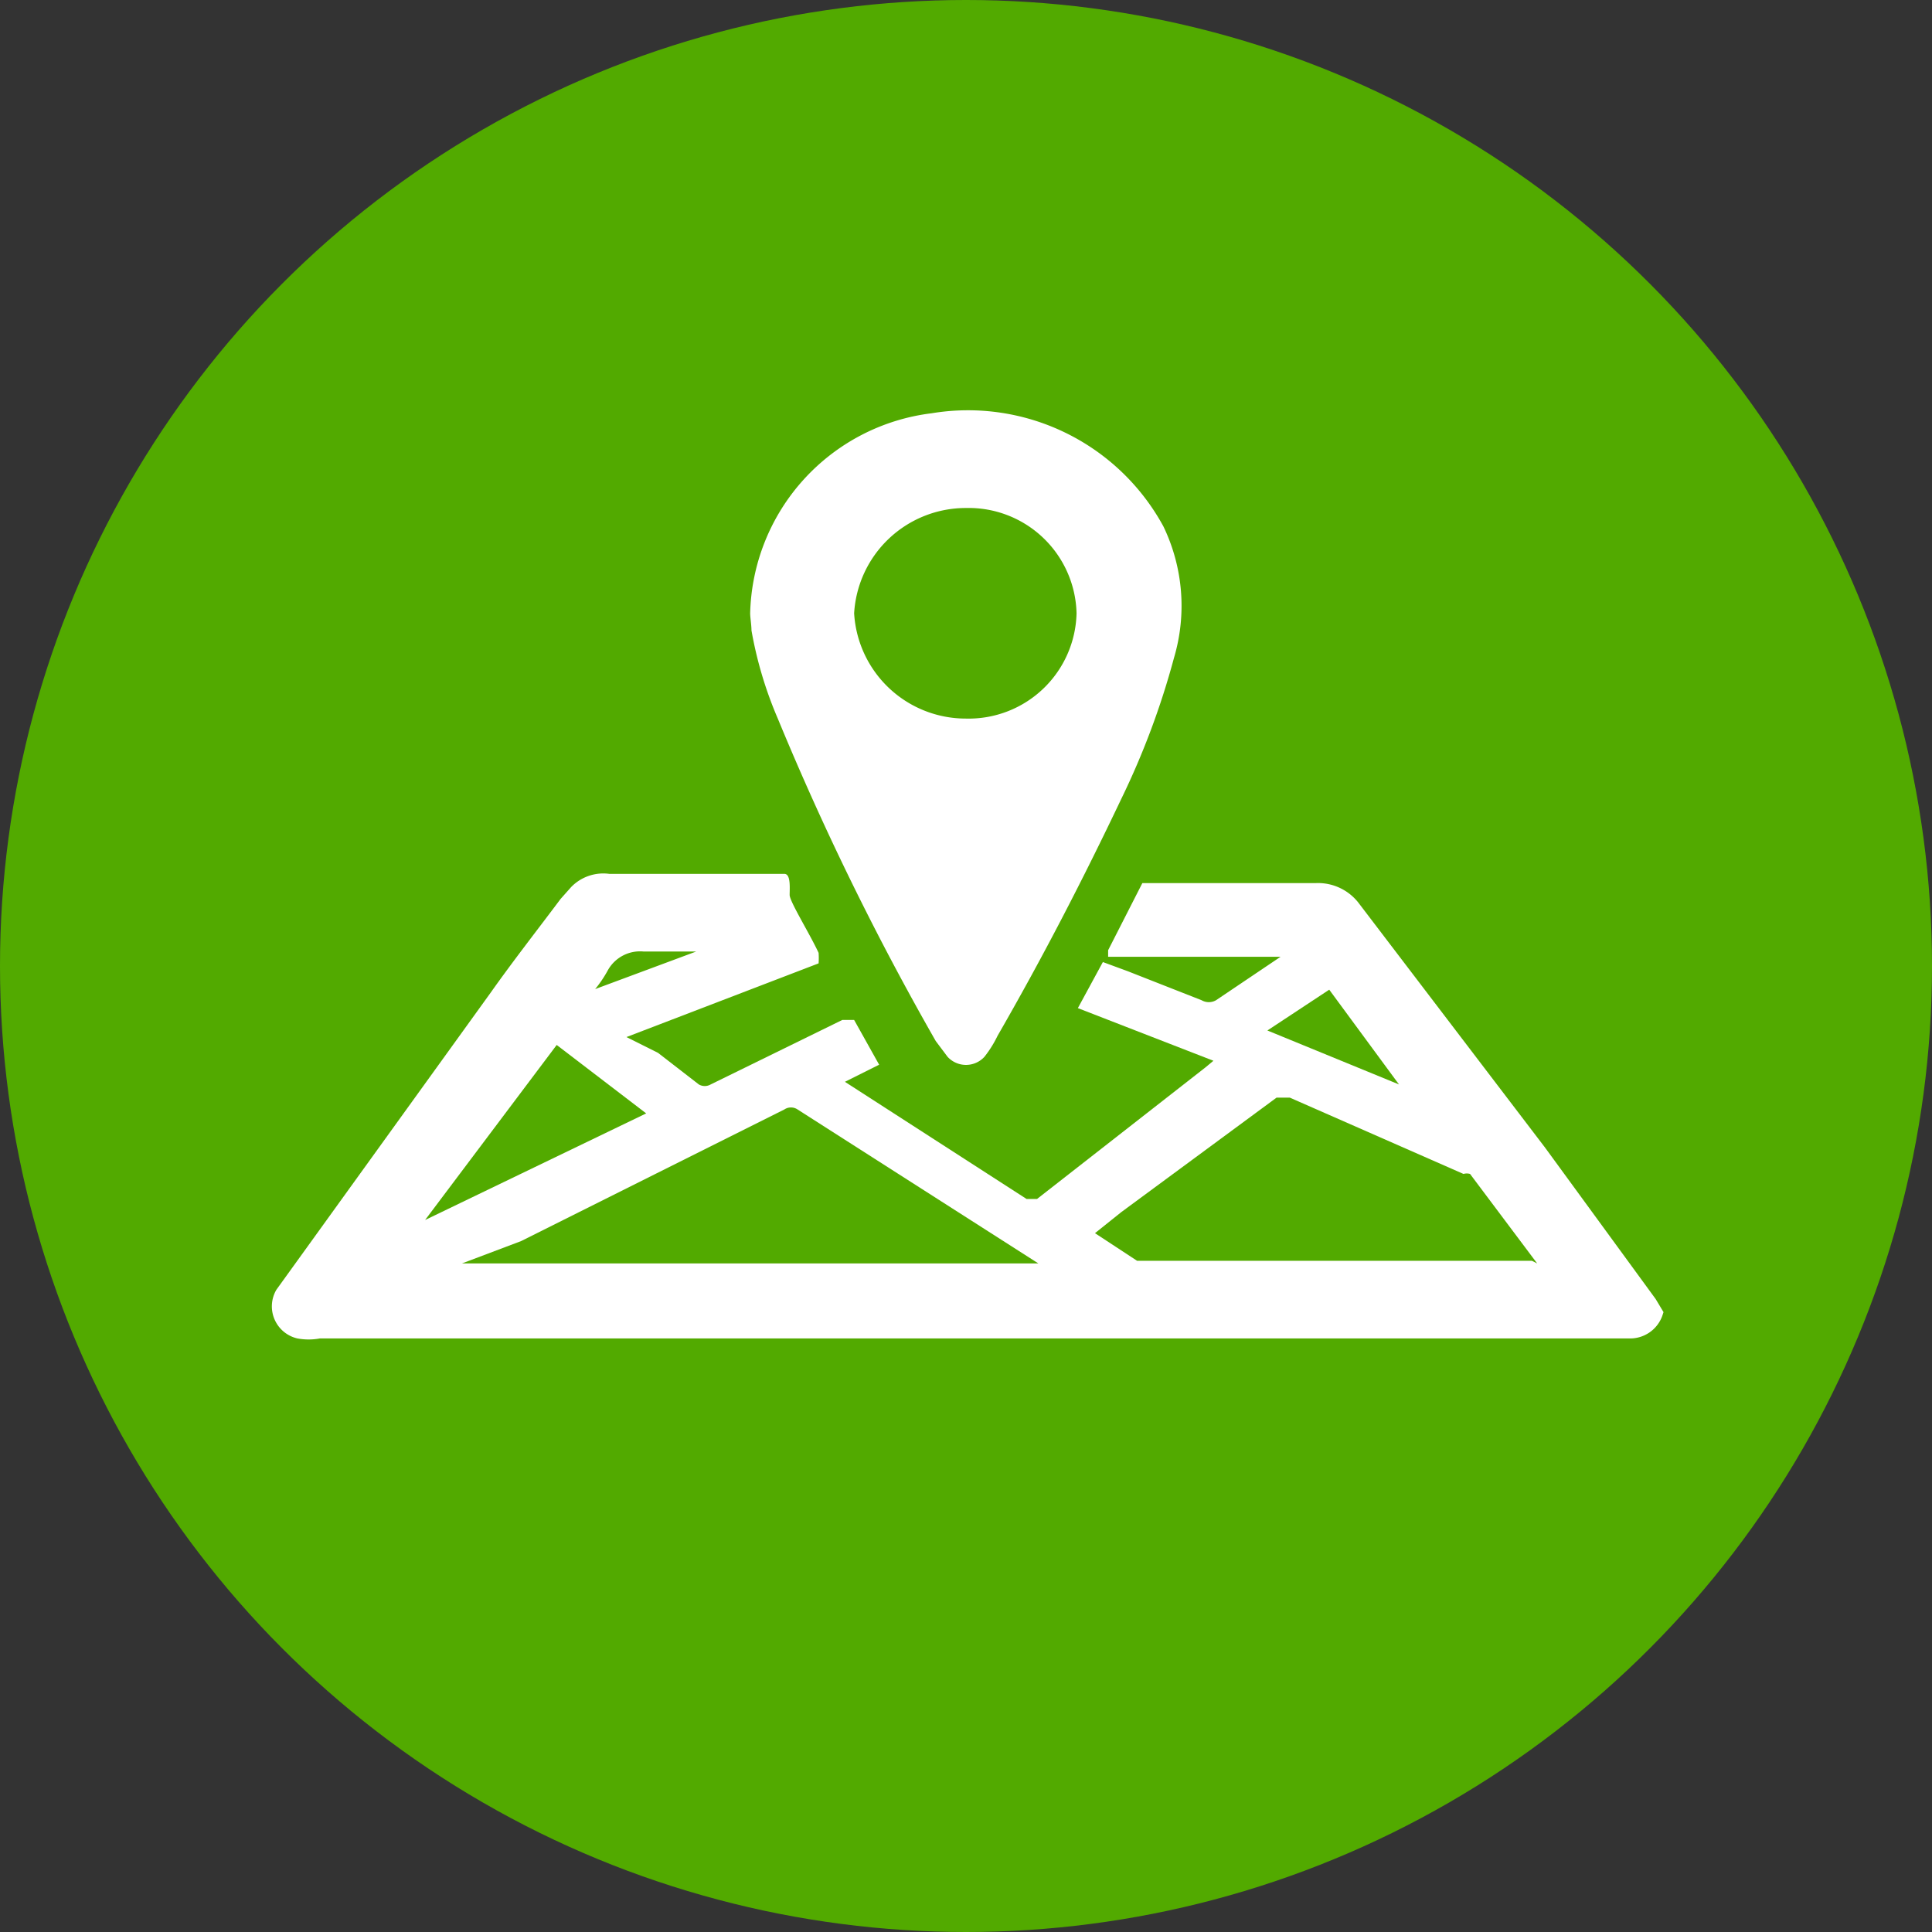 <svg xmlns="http://www.w3.org/2000/svg" viewBox="0 0 14.68 14.68"><rect x="0" y="0" width="14.68" height="14.68" fill="#333333" stroke="none"/><defs><style>.cls-1{fill:#52aa00;}.cls-2{fill:#fff;}</style></defs><title>COVERAGE ICON</title><g id="Layer_2" data-name="Layer 2"><g id="Layer_1-2" data-name="Layer 1"><circle class="cls-1" cx="7.34" cy="7.34" r="7.34"/><path class="cls-2" d="M12.63,10l0,0a.26.26,0,0,1-.25.17l-1.26,0H5.43l-3,0a.47.47,0,0,1-.17,0A.25.25,0,0,1,2.1,9.8L3.73,7.54c.17-.24.35-.47.53-.71l.08-.09a.34.34,0,0,1,.29-.1H5.77c.06,0,.14,0,.19,0S6,6.75,6,6.8s.15.29.22.44a.59.59,0,0,1,0,.08l-1.46.56L5,8l.31.24a.09.09,0,0,0,.09,0l1-.49.09,0,.19.34-.26.13,0,0,1.38.89s0,0,.08,0l1.28-1,.06-.05L8.19,7.66l.19-.35.19.07.56.22a.11.11,0,0,0,.11,0l.49-.33,0,0H8.42s0,0,0-.05l.26-.51s0,0,.06,0H10a.39.39,0,0,1,.33.16l1.41,1.85.84,1.15.06.1ZM3.51,9.6H7.89l0,0L6.06,8.43a.09.09,0,0,0-.1,0l-2,1Zm8.17,0v0l-.51-.68a.09.09,0,0,0-.05,0L9.8,8.34s-.06,0-.1,0l-1.18.87-.2.16v0l.32.21h3ZM4.23,7.94l-1,1.33,0,0,1.68-.81Zm5.87-.42-.47.31,1,.41,0,0Zm-5.59,0h0l.78-.29H4.89a.28.28,0,0,0-.27.14A.91.91,0,0,1,4.51,7.53Z"/><path class="cls-2" d="M5.7,4.66A1.57,1.57,0,0,1,7.08,3.14,1.69,1.69,0,0,1,8.84,4a1.39,1.39,0,0,1,.08,1,6,6,0,0,1-.4,1.07c-.29.61-.6,1.21-.94,1.8a.86.86,0,0,1-.1.16.19.19,0,0,1-.28,0l-.09-.12a21.34,21.34,0,0,1-1.2-2.45,3,3,0,0,1-.2-.67C5.71,4.75,5.7,4.69,5.7,4.66Zm2.48,0a.82.82,0,0,0-.84-.8.85.85,0,0,0-.85.8.85.85,0,0,0,.85.8A.82.82,0,0,0,8.18,4.66Z"/></g></g></svg>
